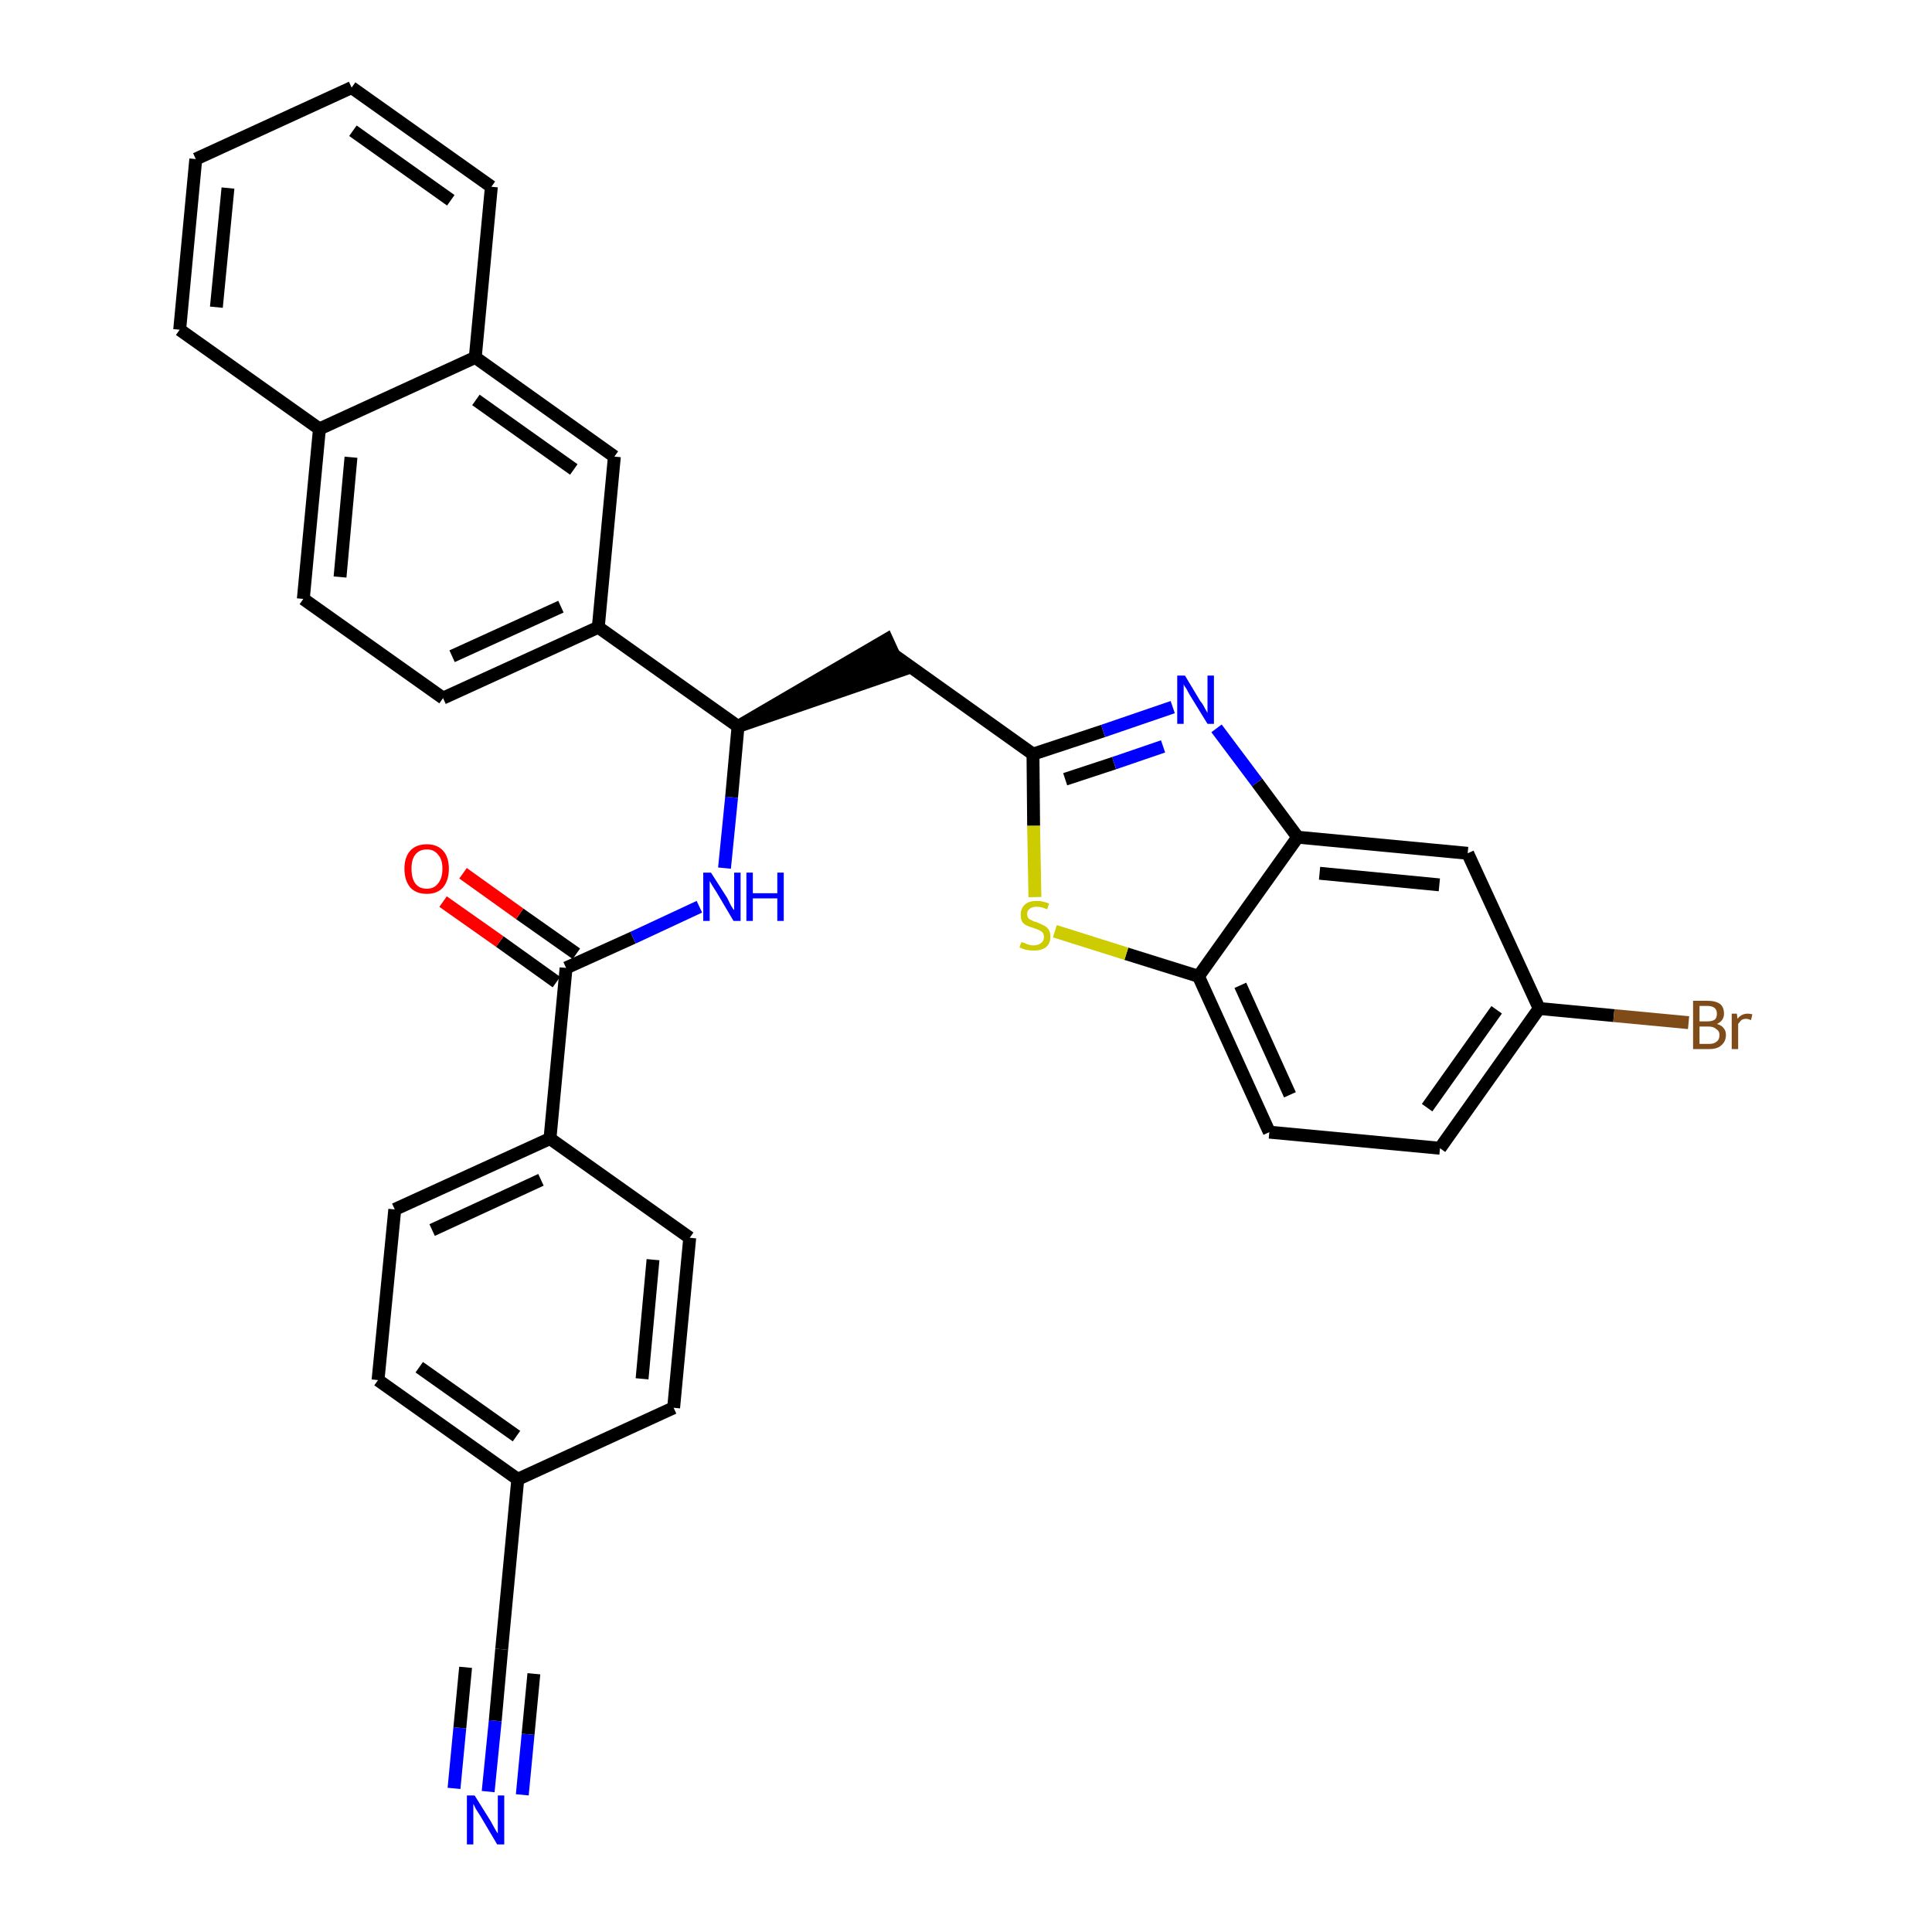 <?xml version='1.0' encoding='iso-8859-1'?>
<svg version='1.1' baseProfile='full'
              xmlns='http://www.w3.org/2000/svg'
                      xmlns:rdkit='http://www.rdkit.org/xml'
                      xmlns:xlink='http://www.w3.org/1999/xlink'
                  xml:space='preserve'
width='300px' height='300px' viewBox='0 0 300 300'>
<!-- END OF HEADER -->
<path class='bond-0 atom-0 atom-1' d='M 75.8,278.2 L 76.9,267.2' style='fill:none;fill-rule:evenodd;stroke:#0000FF;stroke-width:2.0px;stroke-linecap:butt;stroke-linejoin:miter;stroke-opacity:1' />
<path class='bond-0 atom-0 atom-1' d='M 76.9,267.2 L 77.9,256.1' style='fill:none;fill-rule:evenodd;stroke:#000000;stroke-width:2.0px;stroke-linecap:butt;stroke-linejoin:miter;stroke-opacity:1' />
<path class='bond-0 atom-0 atom-1' d='M 81.1,278.7 L 82.0,269.3' style='fill:none;fill-rule:evenodd;stroke:#0000FF;stroke-width:2.0px;stroke-linecap:butt;stroke-linejoin:miter;stroke-opacity:1' />
<path class='bond-0 atom-0 atom-1' d='M 82.0,269.3 L 82.9,259.9' style='fill:none;fill-rule:evenodd;stroke:#000000;stroke-width:2.0px;stroke-linecap:butt;stroke-linejoin:miter;stroke-opacity:1' />
<path class='bond-0 atom-0 atom-1' d='M 70.5,277.7 L 71.4,268.3' style='fill:none;fill-rule:evenodd;stroke:#0000FF;stroke-width:2.0px;stroke-linecap:butt;stroke-linejoin:miter;stroke-opacity:1' />
<path class='bond-0 atom-0 atom-1' d='M 71.4,268.3 L 72.3,258.9' style='fill:none;fill-rule:evenodd;stroke:#000000;stroke-width:2.0px;stroke-linecap:butt;stroke-linejoin:miter;stroke-opacity:1' />
<path class='bond-1 atom-1 atom-2' d='M 77.9,256.1 L 80.4,229.7' style='fill:none;fill-rule:evenodd;stroke:#000000;stroke-width:2.0px;stroke-linecap:butt;stroke-linejoin:miter;stroke-opacity:1' />
<path class='bond-2 atom-2 atom-3' d='M 80.4,229.7 L 58.7,214.3' style='fill:none;fill-rule:evenodd;stroke:#000000;stroke-width:2.0px;stroke-linecap:butt;stroke-linejoin:miter;stroke-opacity:1' />
<path class='bond-2 atom-2 atom-3' d='M 80.2,223.0 L 65.1,212.3' style='fill:none;fill-rule:evenodd;stroke:#000000;stroke-width:2.0px;stroke-linecap:butt;stroke-linejoin:miter;stroke-opacity:1' />
<path class='bond-32 atom-32 atom-2' d='M 104.6,218.6 L 80.4,229.7' style='fill:none;fill-rule:evenodd;stroke:#000000;stroke-width:2.0px;stroke-linecap:butt;stroke-linejoin:miter;stroke-opacity:1' />
<path class='bond-3 atom-3 atom-4' d='M 58.7,214.3 L 61.3,187.8' style='fill:none;fill-rule:evenodd;stroke:#000000;stroke-width:2.0px;stroke-linecap:butt;stroke-linejoin:miter;stroke-opacity:1' />
<path class='bond-4 atom-4 atom-5' d='M 61.3,187.8 L 85.4,176.8' style='fill:none;fill-rule:evenodd;stroke:#000000;stroke-width:2.0px;stroke-linecap:butt;stroke-linejoin:miter;stroke-opacity:1' />
<path class='bond-4 atom-4 atom-5' d='M 67.1,191.0 L 84.0,183.2' style='fill:none;fill-rule:evenodd;stroke:#000000;stroke-width:2.0px;stroke-linecap:butt;stroke-linejoin:miter;stroke-opacity:1' />
<path class='bond-5 atom-5 atom-6' d='M 85.4,176.8 L 87.9,150.3' style='fill:none;fill-rule:evenodd;stroke:#000000;stroke-width:2.0px;stroke-linecap:butt;stroke-linejoin:miter;stroke-opacity:1' />
<path class='bond-30 atom-5 atom-31' d='M 85.4,176.8 L 107.1,192.2' style='fill:none;fill-rule:evenodd;stroke:#000000;stroke-width:2.0px;stroke-linecap:butt;stroke-linejoin:miter;stroke-opacity:1' />
<path class='bond-6 atom-6 atom-7' d='M 89.5,148.1 L 80.7,141.9' style='fill:none;fill-rule:evenodd;stroke:#000000;stroke-width:2.0px;stroke-linecap:butt;stroke-linejoin:miter;stroke-opacity:1' />
<path class='bond-6 atom-6 atom-7' d='M 80.7,141.9 L 71.9,135.6' style='fill:none;fill-rule:evenodd;stroke:#FF0000;stroke-width:2.0px;stroke-linecap:butt;stroke-linejoin:miter;stroke-opacity:1' />
<path class='bond-6 atom-6 atom-7' d='M 86.4,152.5 L 77.6,146.2' style='fill:none;fill-rule:evenodd;stroke:#000000;stroke-width:2.0px;stroke-linecap:butt;stroke-linejoin:miter;stroke-opacity:1' />
<path class='bond-6 atom-6 atom-7' d='M 77.6,146.2 L 68.8,140.0' style='fill:none;fill-rule:evenodd;stroke:#FF0000;stroke-width:2.0px;stroke-linecap:butt;stroke-linejoin:miter;stroke-opacity:1' />
<path class='bond-7 atom-6 atom-8' d='M 87.9,150.3 L 98.3,145.6' style='fill:none;fill-rule:evenodd;stroke:#000000;stroke-width:2.0px;stroke-linecap:butt;stroke-linejoin:miter;stroke-opacity:1' />
<path class='bond-7 atom-6 atom-8' d='M 98.3,145.6 L 108.6,140.8' style='fill:none;fill-rule:evenodd;stroke:#0000FF;stroke-width:2.0px;stroke-linecap:butt;stroke-linejoin:miter;stroke-opacity:1' />
<path class='bond-8 atom-8 atom-9' d='M 112.5,134.8 L 113.6,123.8' style='fill:none;fill-rule:evenodd;stroke:#0000FF;stroke-width:2.0px;stroke-linecap:butt;stroke-linejoin:miter;stroke-opacity:1' />
<path class='bond-8 atom-8 atom-9' d='M 113.6,123.8 L 114.6,112.8' style='fill:none;fill-rule:evenodd;stroke:#000000;stroke-width:2.0px;stroke-linecap:butt;stroke-linejoin:miter;stroke-opacity:1' />
<path class='bond-9 atom-9 atom-10' d='M 114.6,112.8 L 139.9,104.1 L 137.7,99.3 Z' style='fill:#000000;fill-rule:evenodd;fill-opacity:1;stroke:#000000;stroke-width:2.0px;stroke-linecap:butt;stroke-linejoin:miter;stroke-opacity:1;' />
<path class='bond-20 atom-9 atom-21' d='M 114.6,112.8 L 92.9,97.4' style='fill:none;fill-rule:evenodd;stroke:#000000;stroke-width:2.0px;stroke-linecap:butt;stroke-linejoin:miter;stroke-opacity:1' />
<path class='bond-10 atom-10 atom-11' d='M 138.8,101.7 L 160.4,117.1' style='fill:none;fill-rule:evenodd;stroke:#000000;stroke-width:2.0px;stroke-linecap:butt;stroke-linejoin:miter;stroke-opacity:1' />
<path class='bond-11 atom-11 atom-12' d='M 160.4,117.1 L 171.3,113.5' style='fill:none;fill-rule:evenodd;stroke:#000000;stroke-width:2.0px;stroke-linecap:butt;stroke-linejoin:miter;stroke-opacity:1' />
<path class='bond-11 atom-11 atom-12' d='M 171.3,113.5 L 182.1,109.8' style='fill:none;fill-rule:evenodd;stroke:#0000FF;stroke-width:2.0px;stroke-linecap:butt;stroke-linejoin:miter;stroke-opacity:1' />
<path class='bond-11 atom-11 atom-12' d='M 165.4,121.0 L 173.0,118.5' style='fill:none;fill-rule:evenodd;stroke:#000000;stroke-width:2.0px;stroke-linecap:butt;stroke-linejoin:miter;stroke-opacity:1' />
<path class='bond-11 atom-11 atom-12' d='M 173.0,118.5 L 180.6,115.9' style='fill:none;fill-rule:evenodd;stroke:#0000FF;stroke-width:2.0px;stroke-linecap:butt;stroke-linejoin:miter;stroke-opacity:1' />
<path class='bond-33 atom-20 atom-11' d='M 160.7,139.3 L 160.5,128.2' style='fill:none;fill-rule:evenodd;stroke:#CCCC00;stroke-width:2.0px;stroke-linecap:butt;stroke-linejoin:miter;stroke-opacity:1' />
<path class='bond-33 atom-20 atom-11' d='M 160.5,128.2 L 160.4,117.1' style='fill:none;fill-rule:evenodd;stroke:#000000;stroke-width:2.0px;stroke-linecap:butt;stroke-linejoin:miter;stroke-opacity:1' />
<path class='bond-12 atom-12 atom-13' d='M 188.9,113.1 L 195.2,121.5' style='fill:none;fill-rule:evenodd;stroke:#0000FF;stroke-width:2.0px;stroke-linecap:butt;stroke-linejoin:miter;stroke-opacity:1' />
<path class='bond-12 atom-12 atom-13' d='M 195.2,121.5 L 201.5,130.0' style='fill:none;fill-rule:evenodd;stroke:#000000;stroke-width:2.0px;stroke-linecap:butt;stroke-linejoin:miter;stroke-opacity:1' />
<path class='bond-13 atom-13 atom-14' d='M 201.5,130.0 L 227.9,132.5' style='fill:none;fill-rule:evenodd;stroke:#000000;stroke-width:2.0px;stroke-linecap:butt;stroke-linejoin:miter;stroke-opacity:1' />
<path class='bond-13 atom-13 atom-14' d='M 204.9,135.6 L 223.5,137.4' style='fill:none;fill-rule:evenodd;stroke:#000000;stroke-width:2.0px;stroke-linecap:butt;stroke-linejoin:miter;stroke-opacity:1' />
<path class='bond-35 atom-19 atom-13' d='M 186.1,151.6 L 201.5,130.0' style='fill:none;fill-rule:evenodd;stroke:#000000;stroke-width:2.0px;stroke-linecap:butt;stroke-linejoin:miter;stroke-opacity:1' />
<path class='bond-14 atom-14 atom-15' d='M 227.9,132.5 L 239.0,156.6' style='fill:none;fill-rule:evenodd;stroke:#000000;stroke-width:2.0px;stroke-linecap:butt;stroke-linejoin:miter;stroke-opacity:1' />
<path class='bond-15 atom-15 atom-16' d='M 239.0,156.6 L 250.6,157.7' style='fill:none;fill-rule:evenodd;stroke:#000000;stroke-width:2.0px;stroke-linecap:butt;stroke-linejoin:miter;stroke-opacity:1' />
<path class='bond-15 atom-15 atom-16' d='M 250.6,157.7 L 262.2,158.8' style='fill:none;fill-rule:evenodd;stroke:#7F4C19;stroke-width:2.0px;stroke-linecap:butt;stroke-linejoin:miter;stroke-opacity:1' />
<path class='bond-16 atom-15 atom-17' d='M 239.0,156.6 L 223.6,178.3' style='fill:none;fill-rule:evenodd;stroke:#000000;stroke-width:2.0px;stroke-linecap:butt;stroke-linejoin:miter;stroke-opacity:1' />
<path class='bond-16 atom-15 atom-17' d='M 232.4,156.8 L 221.6,172.0' style='fill:none;fill-rule:evenodd;stroke:#000000;stroke-width:2.0px;stroke-linecap:butt;stroke-linejoin:miter;stroke-opacity:1' />
<path class='bond-17 atom-17 atom-18' d='M 223.6,178.3 L 197.1,175.8' style='fill:none;fill-rule:evenodd;stroke:#000000;stroke-width:2.0px;stroke-linecap:butt;stroke-linejoin:miter;stroke-opacity:1' />
<path class='bond-18 atom-18 atom-19' d='M 197.1,175.8 L 186.1,151.6' style='fill:none;fill-rule:evenodd;stroke:#000000;stroke-width:2.0px;stroke-linecap:butt;stroke-linejoin:miter;stroke-opacity:1' />
<path class='bond-18 atom-18 atom-19' d='M 200.3,170.0 L 192.6,153.0' style='fill:none;fill-rule:evenodd;stroke:#000000;stroke-width:2.0px;stroke-linecap:butt;stroke-linejoin:miter;stroke-opacity:1' />
<path class='bond-19 atom-19 atom-20' d='M 186.1,151.6 L 174.9,148.1' style='fill:none;fill-rule:evenodd;stroke:#000000;stroke-width:2.0px;stroke-linecap:butt;stroke-linejoin:miter;stroke-opacity:1' />
<path class='bond-19 atom-19 atom-20' d='M 174.9,148.1 L 163.8,144.6' style='fill:none;fill-rule:evenodd;stroke:#CCCC00;stroke-width:2.0px;stroke-linecap:butt;stroke-linejoin:miter;stroke-opacity:1' />
<path class='bond-21 atom-21 atom-22' d='M 92.9,97.4 L 68.8,108.4' style='fill:none;fill-rule:evenodd;stroke:#000000;stroke-width:2.0px;stroke-linecap:butt;stroke-linejoin:miter;stroke-opacity:1' />
<path class='bond-21 atom-21 atom-22' d='M 87.1,94.2 L 70.2,101.9' style='fill:none;fill-rule:evenodd;stroke:#000000;stroke-width:2.0px;stroke-linecap:butt;stroke-linejoin:miter;stroke-opacity:1' />
<path class='bond-34 atom-30 atom-21' d='M 95.4,70.9 L 92.9,97.4' style='fill:none;fill-rule:evenodd;stroke:#000000;stroke-width:2.0px;stroke-linecap:butt;stroke-linejoin:miter;stroke-opacity:1' />
<path class='bond-22 atom-22 atom-23' d='M 68.8,108.4 L 47.1,93.0' style='fill:none;fill-rule:evenodd;stroke:#000000;stroke-width:2.0px;stroke-linecap:butt;stroke-linejoin:miter;stroke-opacity:1' />
<path class='bond-23 atom-23 atom-24' d='M 47.1,93.0 L 49.6,66.6' style='fill:none;fill-rule:evenodd;stroke:#000000;stroke-width:2.0px;stroke-linecap:butt;stroke-linejoin:miter;stroke-opacity:1' />
<path class='bond-23 atom-23 atom-24' d='M 52.8,89.6 L 54.5,71.0' style='fill:none;fill-rule:evenodd;stroke:#000000;stroke-width:2.0px;stroke-linecap:butt;stroke-linejoin:miter;stroke-opacity:1' />
<path class='bond-24 atom-24 atom-25' d='M 49.6,66.6 L 27.9,51.2' style='fill:none;fill-rule:evenodd;stroke:#000000;stroke-width:2.0px;stroke-linecap:butt;stroke-linejoin:miter;stroke-opacity:1' />
<path class='bond-36 atom-29 atom-24' d='M 73.8,55.5 L 49.6,66.6' style='fill:none;fill-rule:evenodd;stroke:#000000;stroke-width:2.0px;stroke-linecap:butt;stroke-linejoin:miter;stroke-opacity:1' />
<path class='bond-25 atom-25 atom-26' d='M 27.9,51.2 L 30.4,24.7' style='fill:none;fill-rule:evenodd;stroke:#000000;stroke-width:2.0px;stroke-linecap:butt;stroke-linejoin:miter;stroke-opacity:1' />
<path class='bond-25 atom-25 atom-26' d='M 33.6,47.7 L 35.4,29.2' style='fill:none;fill-rule:evenodd;stroke:#000000;stroke-width:2.0px;stroke-linecap:butt;stroke-linejoin:miter;stroke-opacity:1' />
<path class='bond-26 atom-26 atom-27' d='M 30.4,24.7 L 54.6,13.6' style='fill:none;fill-rule:evenodd;stroke:#000000;stroke-width:2.0px;stroke-linecap:butt;stroke-linejoin:miter;stroke-opacity:1' />
<path class='bond-27 atom-27 atom-28' d='M 54.6,13.6 L 76.3,29.0' style='fill:none;fill-rule:evenodd;stroke:#000000;stroke-width:2.0px;stroke-linecap:butt;stroke-linejoin:miter;stroke-opacity:1' />
<path class='bond-27 atom-27 atom-28' d='M 54.8,20.3 L 70.0,31.1' style='fill:none;fill-rule:evenodd;stroke:#000000;stroke-width:2.0px;stroke-linecap:butt;stroke-linejoin:miter;stroke-opacity:1' />
<path class='bond-28 atom-28 atom-29' d='M 76.3,29.0 L 73.8,55.5' style='fill:none;fill-rule:evenodd;stroke:#000000;stroke-width:2.0px;stroke-linecap:butt;stroke-linejoin:miter;stroke-opacity:1' />
<path class='bond-29 atom-29 atom-30' d='M 73.8,55.5 L 95.4,70.9' style='fill:none;fill-rule:evenodd;stroke:#000000;stroke-width:2.0px;stroke-linecap:butt;stroke-linejoin:miter;stroke-opacity:1' />
<path class='bond-29 atom-29 atom-30' d='M 73.9,62.1 L 89.1,72.9' style='fill:none;fill-rule:evenodd;stroke:#000000;stroke-width:2.0px;stroke-linecap:butt;stroke-linejoin:miter;stroke-opacity:1' />
<path class='bond-31 atom-31 atom-32' d='M 107.1,192.2 L 104.6,218.6' style='fill:none;fill-rule:evenodd;stroke:#000000;stroke-width:2.0px;stroke-linecap:butt;stroke-linejoin:miter;stroke-opacity:1' />
<path class='bond-31 atom-31 atom-32' d='M 101.4,195.6 L 99.7,214.1' style='fill:none;fill-rule:evenodd;stroke:#000000;stroke-width:2.0px;stroke-linecap:butt;stroke-linejoin:miter;stroke-opacity:1' />
<path  class='atom-0' d='M 73.7 278.8
L 76.2 282.8
Q 76.4 283.2, 76.8 283.9
Q 77.2 284.6, 77.3 284.7
L 77.3 278.8
L 78.3 278.8
L 78.3 286.4
L 77.2 286.4
L 74.6 282.0
Q 74.3 281.5, 73.9 280.9
Q 73.6 280.3, 73.5 280.1
L 73.5 286.4
L 72.5 286.4
L 72.5 278.8
L 73.7 278.8
' fill='#0000FF'/>
<path  class='atom-7' d='M 62.8 134.9
Q 62.8 133.1, 63.7 132.1
Q 64.6 131.1, 66.3 131.1
Q 67.9 131.1, 68.8 132.1
Q 69.7 133.1, 69.7 134.9
Q 69.7 136.7, 68.8 137.8
Q 67.9 138.8, 66.3 138.8
Q 64.6 138.8, 63.7 137.8
Q 62.8 136.7, 62.8 134.9
M 66.3 138.0
Q 67.4 138.0, 68.0 137.2
Q 68.7 136.4, 68.7 134.9
Q 68.7 133.4, 68.0 132.7
Q 67.4 131.9, 66.3 131.9
Q 65.1 131.9, 64.5 132.7
Q 63.9 133.4, 63.9 134.9
Q 63.9 136.4, 64.5 137.2
Q 65.1 138.0, 66.3 138.0
' fill='#FF0000'/>
<path  class='atom-8' d='M 110.4 135.5
L 112.9 139.4
Q 113.1 139.8, 113.5 140.6
Q 113.9 141.3, 114.0 141.3
L 114.0 135.5
L 115.0 135.5
L 115.0 143.0
L 113.9 143.0
L 111.3 138.6
Q 111.0 138.1, 110.6 137.5
Q 110.3 137.0, 110.2 136.8
L 110.2 143.0
L 109.2 143.0
L 109.2 135.5
L 110.4 135.5
' fill='#0000FF'/>
<path  class='atom-8' d='M 115.9 135.5
L 116.9 135.5
L 116.9 138.7
L 120.7 138.7
L 120.7 135.5
L 121.7 135.5
L 121.7 143.0
L 120.7 143.0
L 120.7 139.5
L 116.9 139.5
L 116.9 143.0
L 115.9 143.0
L 115.9 135.5
' fill='#0000FF'/>
<path  class='atom-12' d='M 184.0 104.9
L 186.4 108.9
Q 186.7 109.2, 187.1 110.0
Q 187.5 110.7, 187.5 110.7
L 187.5 104.9
L 188.5 104.9
L 188.5 112.4
L 187.5 112.4
L 184.8 108.0
Q 184.5 107.5, 184.2 106.9
Q 183.8 106.4, 183.8 106.2
L 183.8 112.4
L 182.8 112.4
L 182.8 104.9
L 184.0 104.9
' fill='#0000FF'/>
<path  class='atom-16' d='M 266.6 159.0
Q 267.3 159.2, 267.6 159.6
Q 268.0 160.0, 268.0 160.7
Q 268.0 161.7, 267.3 162.3
Q 266.7 162.9, 265.4 162.9
L 262.9 162.9
L 262.9 155.4
L 265.1 155.4
Q 266.4 155.4, 267.1 155.9
Q 267.7 156.4, 267.7 157.4
Q 267.7 158.5, 266.6 159.0
M 263.9 156.2
L 263.9 158.6
L 265.1 158.6
Q 265.9 158.6, 266.3 158.3
Q 266.6 158.0, 266.6 157.4
Q 266.6 156.2, 265.1 156.2
L 263.9 156.2
M 265.4 162.1
Q 266.2 162.1, 266.6 161.7
Q 267.0 161.4, 267.0 160.7
Q 267.0 160.1, 266.5 159.8
Q 266.1 159.4, 265.3 159.4
L 263.9 159.4
L 263.9 162.1
L 265.4 162.1
' fill='#7F4C19'/>
<path  class='atom-16' d='M 269.7 157.4
L 269.8 158.2
Q 270.4 157.4, 271.4 157.4
Q 271.7 157.4, 272.1 157.5
L 271.9 158.4
Q 271.4 158.2, 271.2 158.2
Q 270.7 158.2, 270.4 158.4
Q 270.2 158.6, 269.9 159.0
L 269.9 162.9
L 268.9 162.9
L 268.9 157.4
L 269.7 157.4
' fill='#7F4C19'/>
<path  class='atom-20' d='M 158.6 146.3
Q 158.7 146.3, 159.0 146.4
Q 159.4 146.6, 159.8 146.7
Q 160.1 146.8, 160.5 146.8
Q 161.2 146.8, 161.7 146.4
Q 162.1 146.1, 162.1 145.5
Q 162.1 145.1, 161.9 144.8
Q 161.7 144.6, 161.3 144.4
Q 161.0 144.3, 160.5 144.1
Q 159.8 143.9, 159.4 143.7
Q 159.0 143.5, 158.7 143.1
Q 158.5 142.7, 158.5 142.0
Q 158.5 141.1, 159.1 140.5
Q 159.7 139.9, 161.0 139.9
Q 161.9 139.9, 162.9 140.3
L 162.6 141.2
Q 161.7 140.8, 161.0 140.8
Q 160.3 140.8, 159.9 141.1
Q 159.5 141.4, 159.5 141.9
Q 159.5 142.3, 159.7 142.6
Q 159.9 142.8, 160.2 142.9
Q 160.5 143.1, 161.0 143.2
Q 161.7 143.5, 162.1 143.7
Q 162.5 143.9, 162.8 144.3
Q 163.1 144.7, 163.1 145.5
Q 163.1 146.5, 162.4 147.1
Q 161.7 147.6, 160.6 147.6
Q 159.9 147.6, 159.4 147.5
Q 158.9 147.4, 158.3 147.1
L 158.6 146.3
' fill='#CCCC00'/>
</svg>
